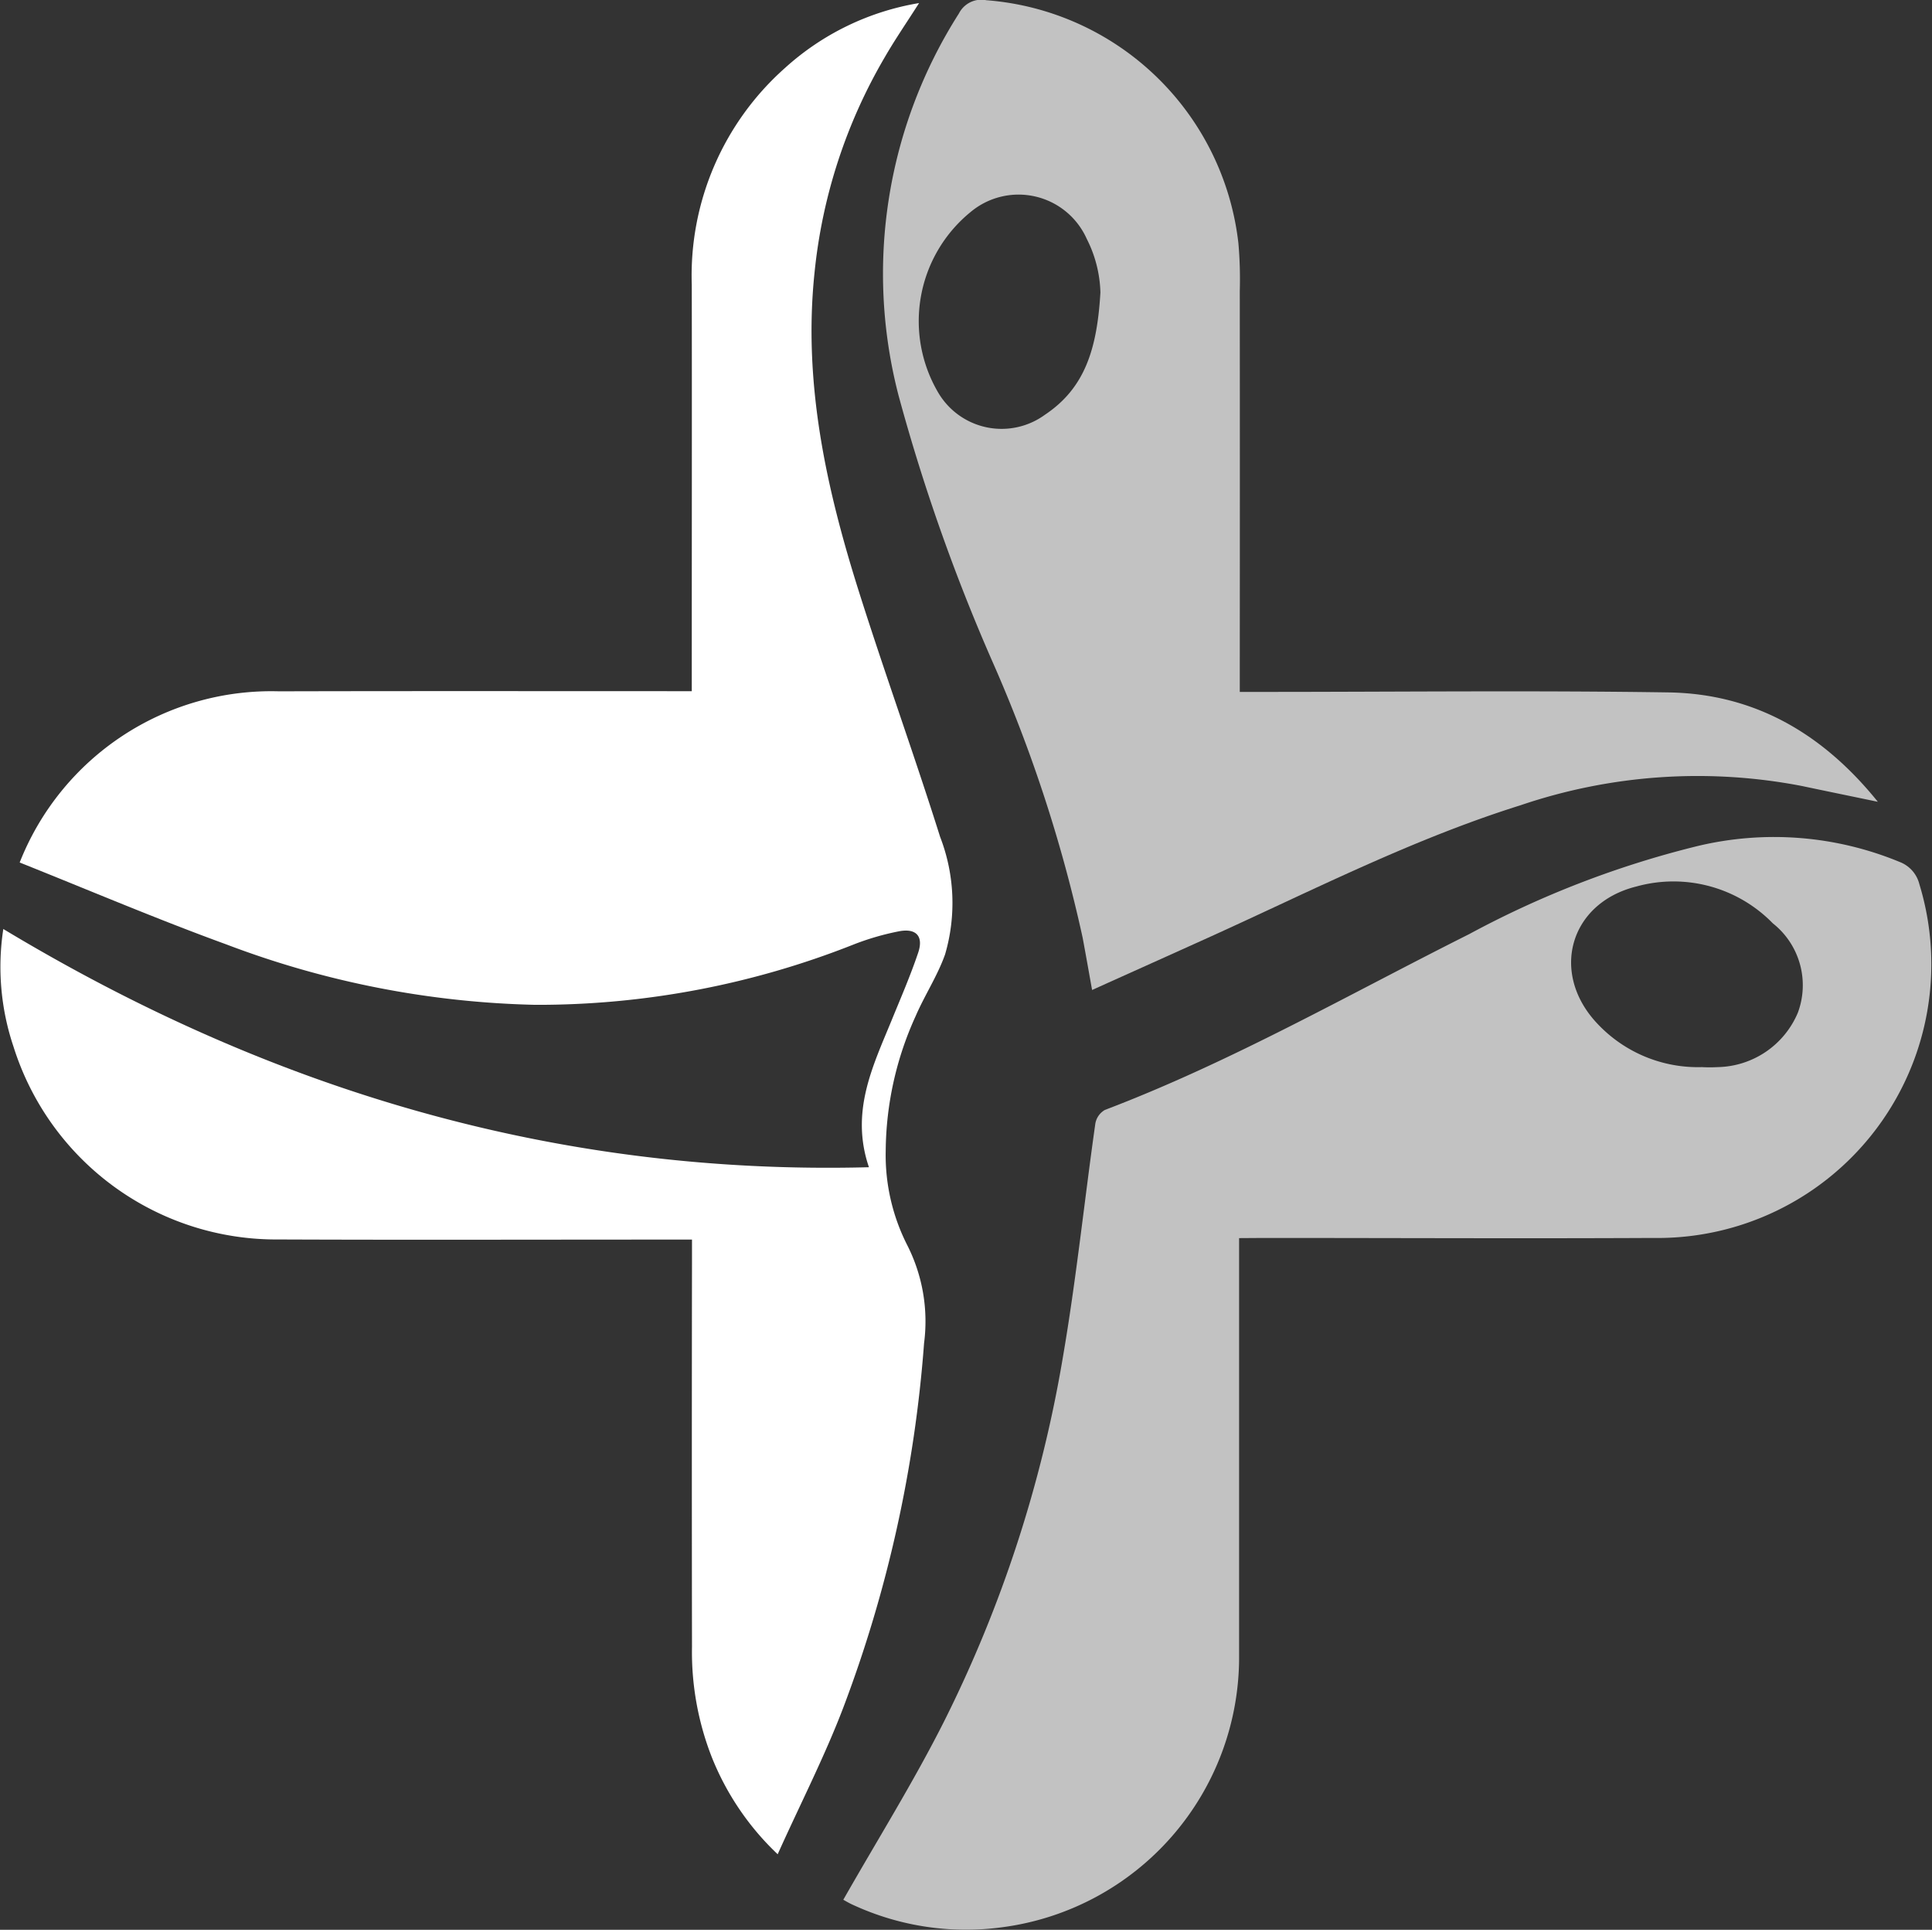 <svg xmlns="http://www.w3.org/2000/svg" width="95.713" height="95.589" viewBox="0 0 95.713 95.589"><rect x="0" y="0" width="95.713" height="95.589" fill="#333333" stroke="none"/><defs><style>.a{fill:#fff;}.b{opacity:0.7;}</style></defs><g transform="translate(-6546.578 -13269.894)"><g transform="translate(6546.578 13269.894)"><g transform="translate(0 0)"><g transform="translate(0 0.151)"><path class="a" d="M6598.553,13318.058a13.4,13.4,0,0,1,12.847-8.479c6.462-.017,12.922-.007,19.386-.007h1.063v-1.095c0-6.347.01-12.689,0-19.036a13.748,13.748,0,0,1,4.62-10.74,13.083,13.083,0,0,1,6.641-3.213c-.627.984-1.2,1.816-1.7,2.683a26.291,26.291,0,0,0-3.478,10.658c-.575,5.476.579,10.7,2.208,15.845,1.282,4.054,2.733,8.051,4.009,12.105a9.075,9.075,0,0,1,.25,5.828c-.375,1.061-1.011,2.022-1.46,3.061a16.338,16.338,0,0,0-1.482,6.664,9.844,9.844,0,0,0,1.081,4.708,8.342,8.342,0,0,1,.819,4.829,64.368,64.368,0,0,1-4.021,18.1c-.92,2.4-2.1,4.7-3.231,7.213a13.5,13.5,0,0,1-3.261-4.8,14.284,14.284,0,0,1-.984-5.47q-.015-9.52,0-19.036v-1.14h-1.1c-6.462,0-12.926.02-19.386-.006a13.645,13.645,0,0,1-13.132-9.565,12.371,12.371,0,0,1-.5-5.813c13.191,7.94,27.321,12.207,42.884,11.8-.93-2.727.176-4.972,1.111-7.247.459-1.124.946-2.242,1.332-3.391.263-.791-.092-1.2-.919-1.055a13.03,13.03,0,0,0-2.325.677,42.478,42.478,0,0,1-15.732,2.972,45.909,45.909,0,0,1-15.305-2.994C6605.379,13320.873,6602.047,13319.454,6598.553,13318.058Z" transform="translate(-6597.578 -13275.487)"/></g><g class="b" transform="translate(41.779 41.47)"><path class="a" d="M7058.958,13732.264v20.693a13.489,13.489,0,0,1-11.728,13.441,13.332,13.332,0,0,1-7.337-1.079c-.235-.1-.456-.235-.543-.282,1.694-2.976,3.486-5.842,5-8.849a63.86,63.86,0,0,0,5.88-18.035c.659-3.835,1.06-7.712,1.606-11.562a.971.971,0,0,1,.473-.676c6.266-2.382,12.07-5.712,18.041-8.705a47.812,47.812,0,0,1,11.333-4.369,16.281,16.281,0,0,1,10,.791,1.59,1.59,0,0,1,.976,1.1,13.56,13.56,0,0,1-13.186,17.524c-6.432.032-12.866,0-19.3,0Zm22.921-8.47a7.268,7.268,0,0,0,.786,0,4.4,4.4,0,0,0,3.973-2.692,3.906,3.906,0,0,0-1.238-4.429,6.873,6.873,0,0,0-6.773-1.822c-3.321.832-4.275,4.317-1.91,6.8A6.826,6.826,0,0,0,7081.88,13723.794Z" transform="translate(-7039.351 -13712.407)"/></g><g class="b" transform="translate(43.761)"><path class="a" d="M7109.576,13313.611c-1.354-.282-2.562-.529-3.769-.784a27.262,27.262,0,0,0-13.933.956c-5.332,1.67-10.3,4.216-15.37,6.512-1.9.86-3.807,1.714-5.855,2.638-.165-.921-.312-1.756-.467-2.587a71.877,71.877,0,0,0-4.4-13.521,94,94,0,0,1-4.721-13.34,23.974,23.974,0,0,1,2.991-18.922,1.242,1.242,0,0,1,1.352-.657,13.616,13.616,0,0,1,12.493,12.032,20.518,20.518,0,0,1,.069,2.365q.007,9.334,0,18.677v1.188h1.068c6.722,0,13.446-.076,20.169.025C7103.448,13308.259,7106.836,13310.212,7109.576,13313.611Zm-38.515-25.242a6.194,6.194,0,0,0-.675-2.638,3.7,3.7,0,0,0-5.759-1.33,6.972,6.972,0,0,0-1.587,8.965,3.644,3.644,0,0,0,5.27,1.076C7070.3,13293.116,7070.9,13291.167,7071.062,13288.369Z" transform="translate(-7060.307 -13273.896)"/></g></g></g></g></svg>